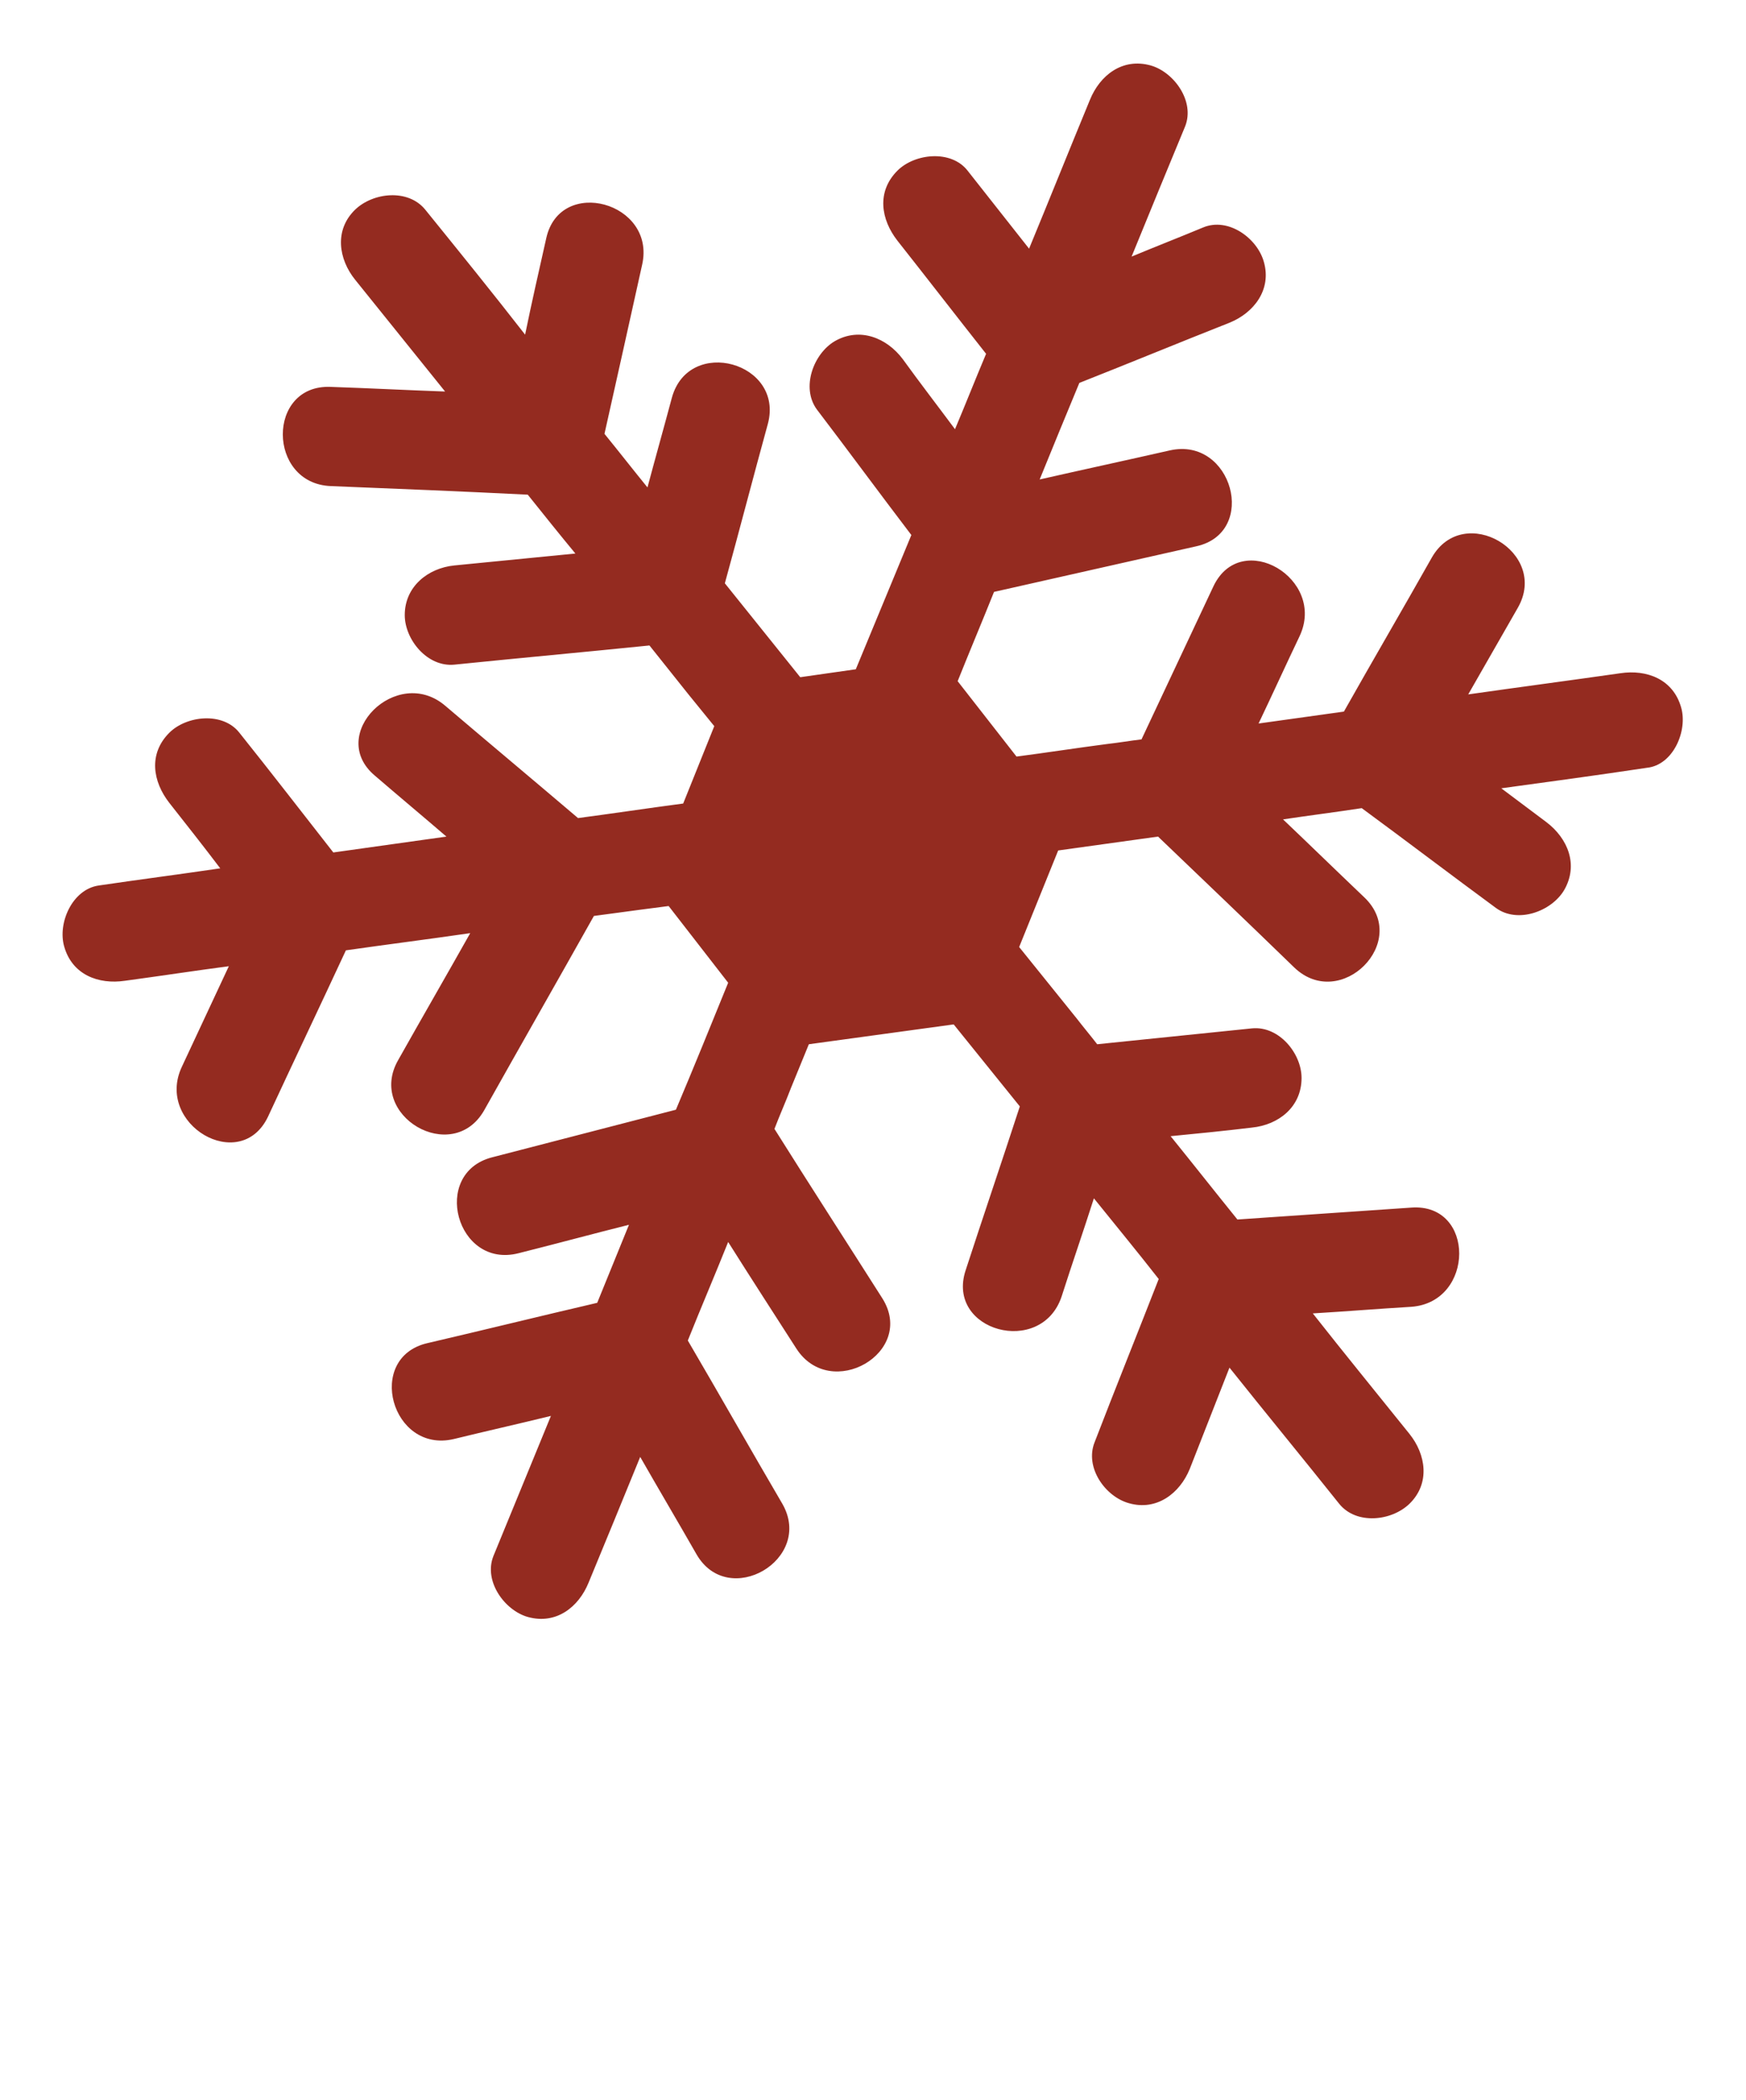 <?xml version="1.0" encoding="utf-8"?>
<!-- Generator: Adobe Illustrator 21.0.0, SVG Export Plug-In . SVG Version: 6.00 Build 0)  -->
<svg version="1.1" id="Layer_1" xmlns="http://www.w3.org/2000/svg" xmlns:xlink="http://www.w3.org/1999/xlink" x="0px" y="0px"
	 viewBox="0 0 264 317.5" style="enable-background:new 0 0 264 317.5;" xml:space="preserve">
<style type="text/css">
	.st0{fill:#942B20;}
</style>
<path class="st0" d="M254.2,107c-1.2-4.3-5.2-5.8-9.2-5.2c-7.7,1.1-15.3,2.1-23,3.2c2.5-4.4,5-8.7,7.5-13.1c4.8-8.4-8.2-16-13-7.6
	c-4.4,7.8-8.9,15.5-13.3,23.3c-4.3,0.6-8.6,1.2-12.9,1.8c2.1-4.4,4.1-8.8,6.2-13.2c4.1-8.7-8.8-16.3-13-7.6
	c-3.6,7.7-7.3,15.5-10.9,23.2c-1.7,0.2-3.4,0.5-5.2,0.7c-4.6,0.6-9.1,1.3-13.7,1.9l-8.9-11.4c1.8-4.5,3.7-9,5.5-13.5
	c10.2-2.3,20.4-4.6,30.6-6.9c9.4-2.1,5.4-16.6-4-14.5c-6.6,1.5-13.1,2.9-19.7,4.4c2-4.9,4-9.8,6-14.6c7.6-3,15.1-6.1,22.7-9.1
	c3.7-1.5,6.4-5,5.2-9.2c-1-3.6-5.4-6.8-9.2-5.2c-3.6,1.5-7.2,2.9-10.8,4.4c2.7-6.6,5.4-13.2,8.1-19.7c1.5-3.8-1.7-8.2-5.2-9.2
	c-4.3-1.2-7.7,1.5-9.2,5.2c-3.1,7.5-6.1,15-9.2,22.5c-3.1-3.9-6.2-7.9-9.3-11.8c-2.5-3.2-8-2.6-10.6,0c-3.2,3.2-2.5,7.4,0,10.6
	c4.5,5.7,8.9,11.4,13.4,17.1c-1.6,3.8-3.1,7.6-4.7,11.4c-2.6-3.5-5.3-7-7.9-10.6c-2.4-3.2-6.5-4.9-10.3-2.7c-3.2,1.9-5.1,7-2.7,10.3
	c4.8,6.3,9.5,12.7,14.3,19c-1.2,2.9-2.4,5.8-3.6,8.7c-1.6,3.9-3.2,7.7-4.8,11.6l-8.4,1.2c-3.8-4.7-7.6-9.5-11.4-14.2
	c2.2-8,4.3-16.1,6.5-24.1c2.5-9.3-11.9-13.3-14.5-4c-1.2,4.5-2.5,9.1-3.7,13.6c-2.2-2.7-4.3-5.4-6.5-8.1c1.9-8.5,3.8-17,5.7-25.6
	c2.1-9.4-12.4-13.4-14.5-4c-1.1,4.9-2.2,9.7-3.2,14.6c-4.9-6.3-10-12.6-15.1-18.9c-2.6-3.2-7.9-2.6-10.6,0c-3.2,3.1-2.5,7.5,0,10.6
	c4.5,5.6,9.1,11.3,13.6,16.9C61.6,59,55.8,58.7,50,58.5c-9.7-0.4-9.6,14.6,0,15c9.9,0.4,19.9,0.8,29.8,1.3c2.4,3,4.8,6,7.2,8.9
	c-6.1,0.6-12.2,1.2-18.3,1.8c-4,0.4-7.5,3.2-7.5,7.5c0,3.7,3.4,7.9,7.5,7.5c9.8-1,19.7-1.9,29.5-2.9c2,2.5,3.9,4.9,5.9,7.4
	c1.3,1.6,2.6,3.2,3.9,4.8l-4.7,11.7c-5.3,0.7-10.6,1.5-15.9,2.2c-6.7-5.7-13.4-11.3-20.1-17c-7.3-6.2-18,4.4-10.6,10.6
	c3.6,3.1,7.2,6.1,10.8,9.2c-5.7,0.8-11.4,1.6-17.1,2.4c-4.7-6-9.4-12.1-14.2-18.1c-2.5-3.2-8-2.6-10.6,0c-3.2,3.2-2.5,7.4,0,10.6
	c2.6,3.3,5.2,6.6,7.7,9.9c-6.1,0.9-12.3,1.7-18.4,2.6c-4,0.6-6.2,5.7-5.2,9.2c1.2,4.3,5.2,5.8,9.2,5.2c5.2-0.7,10.4-1.5,15.7-2.2
	c-2.4,5.1-4.7,10.1-7.1,15.2c-4.1,8.7,8.8,16.3,13,7.6c3.9-8.4,7.9-16.8,11.8-25.2c6.3-0.9,12.6-1.7,18.8-2.6
	c-3.6,6.4-7.3,12.8-10.9,19.2c-4.8,8.4,8.2,16,13,7.6c5.5-9.8,11.1-19.6,16.6-29.4c2.2-0.3,4.5-0.6,6.7-0.9c1.5-0.2,3.1-0.4,4.6-0.6
	l9,11.6c-2.6,6.4-5.2,12.8-7.9,19.2c-9.3,2.4-18.5,4.8-27.8,7.2s-5.4,16.9,4,14.5c5.6-1.4,11.1-2.9,16.7-4.3
	c-1.6,3.9-3.2,7.9-4.8,11.8c-8.6,2-17.1,4.1-25.7,6.1c-9.4,2.2-5.4,16.7,4,14.5c4.9-1.2,9.8-2.3,14.7-3.5
	c-2.9,7.1-5.8,14.1-8.7,21.2c-1.5,3.8,1.7,8.2,5.2,9.2c4.3,1.2,7.7-1.5,9.2-5.2c2.6-6.3,5.2-12.6,7.8-19c2.8,4.9,5.7,9.8,8.5,14.7
	c4.8,8.4,17.8,0.8,13-7.6c-4.8-8.2-9.5-16.5-14.3-24.7c2-5,4.1-9.9,6.1-14.9c3.4,5.4,6.9,10.8,10.3,16.1c5.2,8.1,18.2,0.6,13-7.6
	c-5.4-8.5-10.9-17-16.3-25.6c0.8-2.1,1.7-4.1,2.5-6.2c0.9-2.2,1.8-4.4,2.7-6.6l21.9-3c3.3,4.1,6.7,8.3,10,12.4
	c-2.7,8.3-5.5,16.5-8.2,24.8c-3,9.2,11.4,13.1,14.5,4c1.6-5,3.3-9.9,4.9-14.9c3.3,4.1,6.6,8.1,9.8,12.2c-3.2,8.2-6.5,16.4-9.7,24.7
	c-1.5,3.8,1.6,8.2,5.2,9.2c4.2,1.2,7.7-1.5,9.2-5.2c2-5.1,4-10.2,6-15.3c5.5,6.9,11.1,13.7,16.6,20.6c2.6,3.2,7.9,2.6,10.6,0
	c3.2-3.1,2.5-7.5,0-10.6c-4.9-6.1-9.8-12.1-14.6-18.2c5-0.3,9.9-0.7,14.9-1c9.6-0.7,9.7-15.7,0-15c-8.8,0.6-17.5,1.2-26.3,1.8
	c-3.4-4.2-6.7-8.4-10.1-12.6c4.1-0.4,8.2-0.8,12.3-1.3c4-0.4,7.5-3.1,7.5-7.5c0-3.7-3.4-7.9-7.5-7.5c-7.8,0.8-15.6,1.6-23.4,2.4
	c-1-1.3-2.1-2.6-3.1-3.9c-2.9-3.6-5.8-7.2-8.7-10.8l5.9-14.6c5-0.7,10-1.4,15.1-2.1c6.9,6.6,13.8,13.2,20.6,19.8
	c7,6.7,17.6-3.9,10.6-10.6c-4.1-3.9-8.2-7.9-12.3-11.8c4-0.6,8-1.1,11.9-1.7c6.8,5,13.5,10.1,20.3,15.1c3.3,2.4,8.4,0.5,10.3-2.7
	c2.2-3.8,0.6-7.8-2.7-10.3c-2.3-1.7-4.5-3.4-6.8-5.1c7.3-1,14.7-2,22-3.1C253,115.7,255.2,110.5,254.2,107z"/>
</svg>
